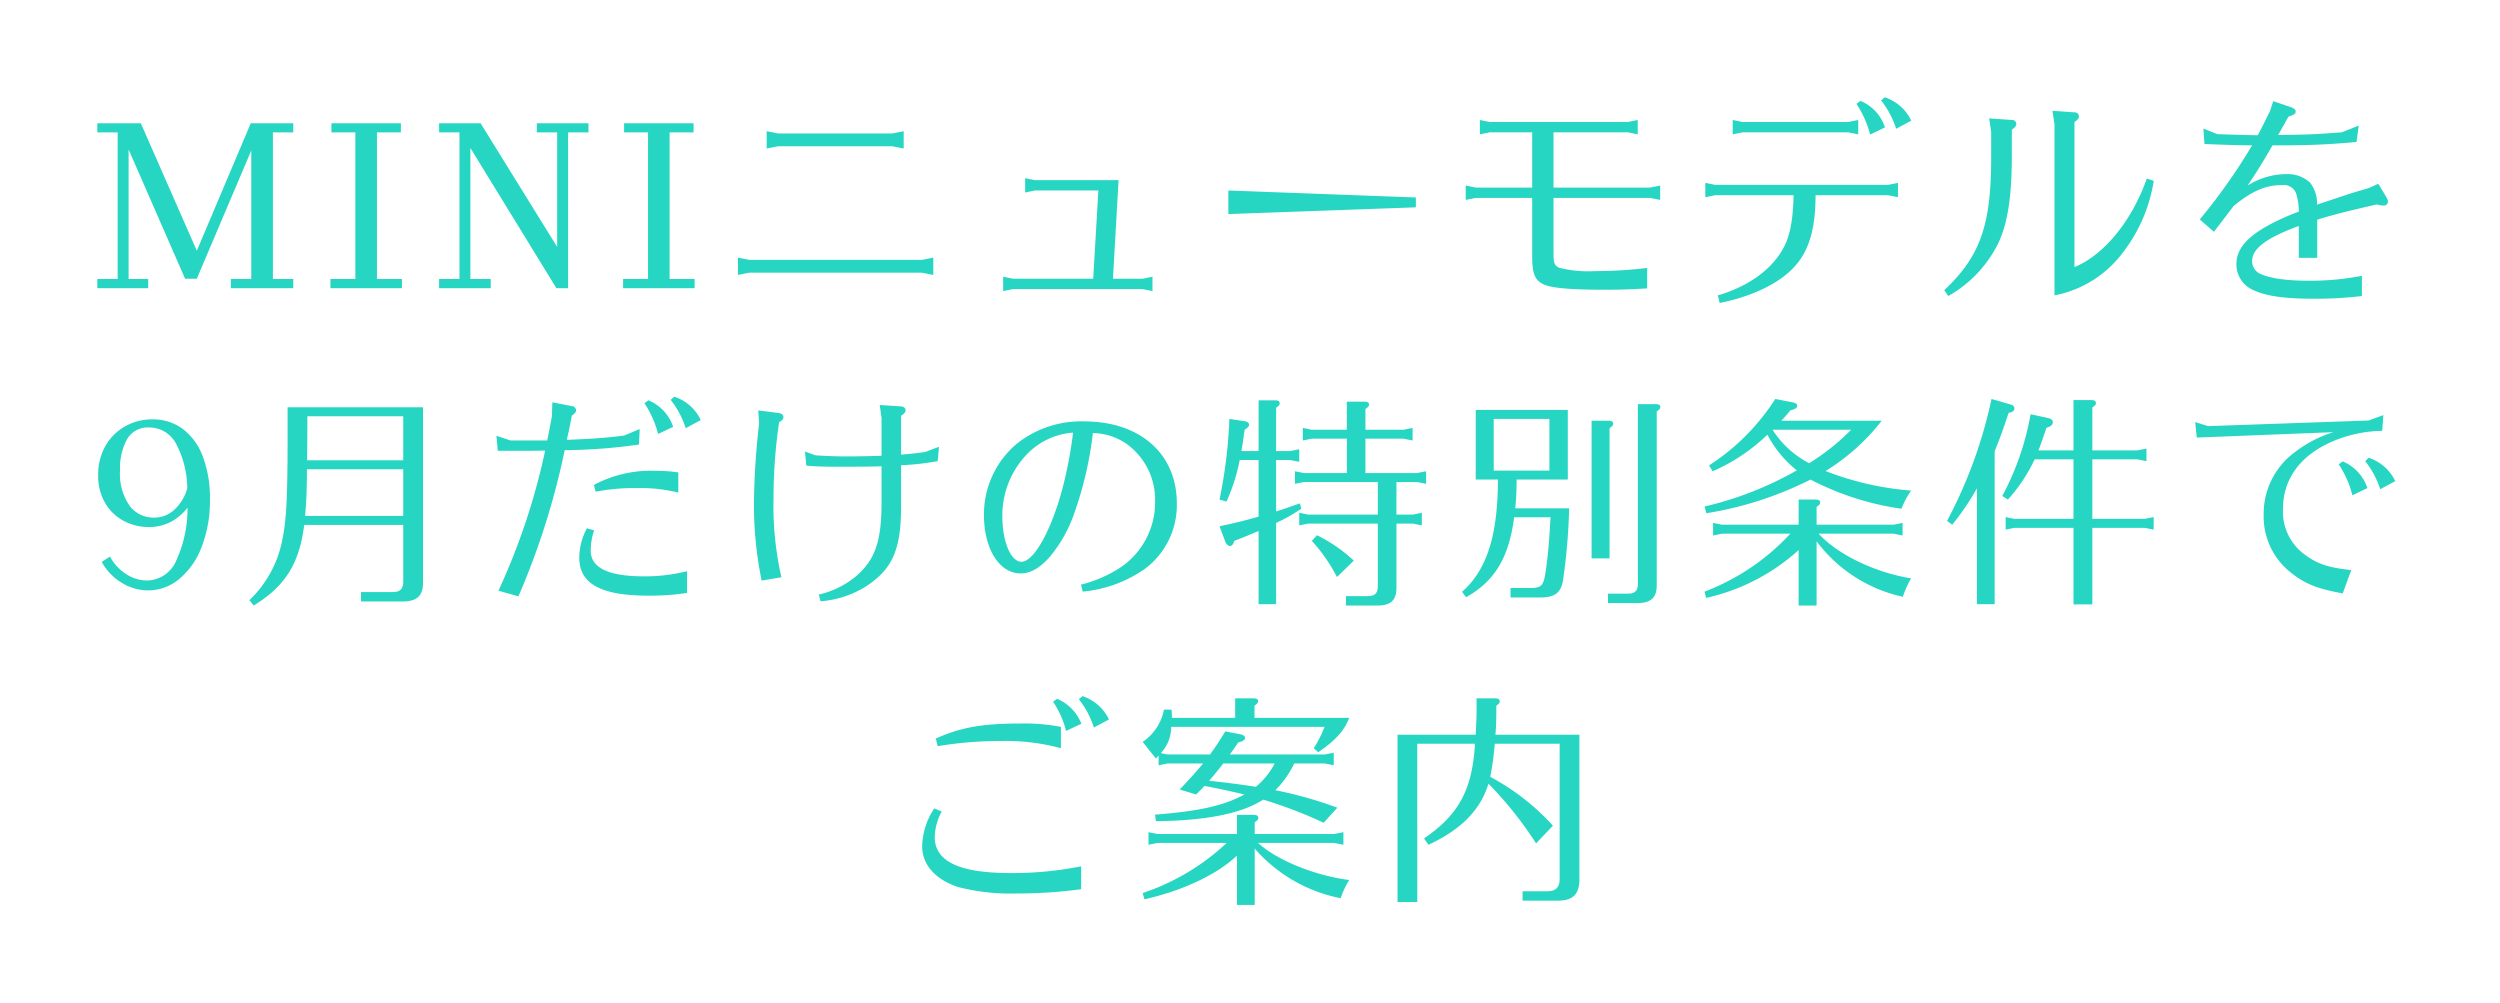 <svg xmlns="http://www.w3.org/2000/svg" width="334" height="134" viewBox="0 0 334 134">
  <g id="intro-txt-sp" transform="translate(-601.762 -1147.149)">
    <path id="パス_71" data-name="パス 71" d="M0,0H334V134H0Z" transform="translate(601.762 1147.149)" fill="#fff"/>
    <path id="パス_70" data-name="パス 70" d="M-153.459-1.224h2.72V-20.808h-2.72v-1.224h5.814L-140.165-5l7.208-17.034h5.678v1.224H-130V-1.224h2.72V0h-8.33V-1.224h2.72v-17.17l-7.276,17.136h-1.564l-7.548-17.272V-1.224h2.618V0h-6.8Zm40.7,0V0h-9.554V-1.224h3.332V-20.808h-3.2v-1.224h9.282v1.224h-3.2V-1.224Zm4.964,0h2.72V-20.808h-2.72v-1.224h5.542L-92.021-5.508v-15.3h-2.72v-1.224h6.9v1.224h-2.72V0h-1.564l-11.492-18.734v17.51h2.72V0h-6.9Zm34.136,0V0h-9.554V-1.224h3.332V-20.808h-3.2v-1.224H-73.8v1.224h-3.2V-1.224Zm7.322-.846H-43.3l1.53.3V-4.08l-1.53.3h-23.04l-1.53-.3v2.31Zm3.84-16.89h15.24l1.53.3v-2.31l-1.53.3H-62.5l-1.53-.3v2.31Zm44.73,17.7.75-13.17h-11.19l-1.29-.27v1.92l1.29-.27h8.49l-.69,11.79h-10.71l-1.32-.27V.39l1.32-.27h17.31l1.32.27V-1.53l-1.32.27ZM22.7-12.12l-25.05-.93V-9.9l25.05-.9Zm15.54.06v7.77c0,2.55.42,3.42,1.92,3.93,1.23.39,3.72.57,7.89.57,2.01,0,3.51-.06,5.55-.18V-2.7a58.6,58.6,0,0,1-7.02.42,15.51,15.51,0,0,1-4.74-.45c-.6-.27-.75-.63-.75-1.83v-7.5h12.9l1.35.27v-1.92l-1.35.27h-12.9v-7.38h9.93l1.32.27v-1.92l-1.32.27H32.571l-1.32-.27v1.92l1.32-.27h5.67v7.38h-7.53l-1.35-.27v1.92l1.35-.27Zm47.55-.36,1.32.27v-1.92l-1.32.27h-23.1l-1.32-.27v1.92l1.32-.27h10.47c-.06,3.36-.51,5.64-1.44,7.2-1.56,2.82-4.74,5.04-8.67,6.18l.24,1.02c4.47-.9,8.1-2.7,10.05-4.92,1.89-2.07,2.76-5.04,2.76-9.48Zm-5.31-9.78H66.351l-1.32-.27v1.92l1.32-.27h14.13l1.32.27v-1.92Zm8.4-.18a5.924,5.924,0,0,0-3.54-3.12l-.48.42a12.058,12.058,0,0,1,2.01,3.78Zm-7.32-2.25a13.432,13.432,0,0,1,1.83,4.11l1.98-.96a5.725,5.725,0,0,0-3.27-3.54ZM108.021.96a14.863,14.863,0,0,0,8.91-5.43,21,21,0,0,0,4.35-9.87l-.93-.3c-1.98,5.64-5.73,10.23-9.66,11.82V-22.2c.45-.3.6-.51.6-.78a.561.561,0,0,0-.57-.51l-2.97-.21.27,1.8Zm-14.19.09a16.459,16.459,0,0,0,6.72-7.14c1.23-2.67,1.77-6.18,1.77-11.7v-3.39c.45-.3.6-.51.6-.78a.541.541,0,0,0-.57-.51l-3.06-.21.27,1.8v3.36c0,9.12-1.44,13.23-6.27,17.79Zm46.83-5.1h2.46v-5.1c2.04-.63,4.02-1.14,7.95-2.04a3.559,3.559,0,0,0,.9.15.537.537,0,0,0,.6-.54,1.324,1.324,0,0,0-.21-.57l-1.08-1.8-1.26.57c-1.41.42-2.43.72-2.88.87l-3.96,1.32-.09.03a4.422,4.422,0,0,0-.93-2.94,4.368,4.368,0,0,0-3.09-1.14,9.82,9.82,0,0,0-5.25,1.53c1.11-1.65,1.8-2.73,3.33-5.37h1.59c3.9-.03,5.85-.12,9.63-.45l.3-2.19-2.28.9c-3.66.27-4.38.3-8.37.36h-.12l1.38-2.46c.81-.27.96-.39.96-.69,0-.24-.21-.42-.63-.57l-2.37-.81-.42,1.32c-.87,1.74-1.23,2.49-1.65,3.24-1.68-.03-2.91-.06-5.4-.15l-1.86-.75.15,2.07c3.06.12,3.75.15,6.36.18a78.739,78.739,0,0,1-6.99,9.9l1.89,1.65,2.64-3.45c2.4-1.98,4.26-2.79,6.42-2.79a1.769,1.769,0,0,1,2.01,1.44,7.988,7.988,0,0,1,.27,2.1,32.943,32.943,0,0,0-3.84,1.71c-3.12,1.68-4.5,3.3-4.5,5.34a3.742,3.742,0,0,0,2.04,3.33c1.71.87,4.2,1.26,8.22,1.26a51.429,51.429,0,0,0,6.51-.36v-2.7a36.68,36.68,0,0,1-6.96.66c-3.18,0-5.37-.33-6.69-.96a1.865,1.865,0,0,1-1.02-1.65c0-1.68,1.86-3.09,6.24-4.71ZM-146.1,17.526A6.646,6.646,0,0,1-142.05,18.8a8.136,8.136,0,0,1,2.686,3.689,15.54,15.54,0,0,1,.952,5.712,16.984,16.984,0,0,1-1.122,6.409,10.161,10.161,0,0,1-3.009,4.267,6.46,6.46,0,0,1-4.1,1.5,6.723,6.723,0,0,1-3.587-1.037,7.364,7.364,0,0,1-2.635-2.771l1.088-.714A6.589,6.589,0,0,0-149.6,38.2a5.033,5.033,0,0,0,2.754.85,4.281,4.281,0,0,0,3.927-2.652,16.547,16.547,0,0,0,1.513-7.072,6.871,6.871,0,0,1-2.125,1.836,6.1,6.1,0,0,1-3.077.748,7,7,0,0,1-3.315-.816,6.256,6.256,0,0,1-2.482-2.38,7.157,7.157,0,0,1-.935-3.74,7.626,7.626,0,0,1,.986-3.927,6.911,6.911,0,0,1,2.635-2.6A7.319,7.319,0,0,1-146.1,17.526Zm.17,13.124a3.937,3.937,0,0,0,2.873-1.156,6.073,6.073,0,0,0,1.615-2.754,12.916,12.916,0,0,0-1.547-6.052,4.02,4.02,0,0,0-3.553-2.074,3.178,3.178,0,0,0-2.941,1.564,8.031,8.031,0,0,0-.935,4.148,7.449,7.449,0,0,0,1.275,4.743A3.96,3.96,0,0,0-145.926,30.65Zm33.344.98v7.56c0,.99-.42,1.41-1.38,1.41h-4.26v1.26h5.55c1.92,0,2.76-.78,2.73-2.55V15.91h-18.09v3.54c0,9.24-.18,12-.87,14.91a15.026,15.026,0,0,1-4.23,7.32l.57.72c4.23-2.61,6.09-5.58,6.75-10.77Zm0-1.2h-13.11c.18-2.16.21-3.15.24-5.16V24.19h12.87Zm0-7.44h-12.84l.03-3.54V17.11h12.81Zm18.96-1.29a88.507,88.507,0,0,1-6.24,18.72l2.67.75a100.537,100.537,0,0,0,6.18-19.53h.27a74.08,74.08,0,0,0,9.66-.75l.09-2.07-2.07.87c-2.37.3-3.9.42-7.56.57h-.09v-.09c.09-.36.15-.69.24-1.02.06-.33.24-1.2.42-2.13.39-.27.57-.48.57-.72a.633.633,0,0,0-.54-.54l-2.64-.51-.06,1.86c-.27,1.5-.39,2.07-.63,3.24h-4.89l-1.89-.63.18,2.01c4.44,0,4.98,0,6-.03Zm20.79-4.08a5.924,5.924,0,0,0-3.54-3.12l-.48.42a12.117,12.117,0,0,1,2.01,3.78Zm-15.21,14.46a8.342,8.342,0,0,0-1.02,3.93c0,3.48,2.88,5.07,9.24,5.07a33.162,33.162,0,0,0,5.16-.36V37.81a22.918,22.918,0,0,1-5.76.69q-7.11,0-7.11-3.42a8.551,8.551,0,0,1,.45-2.73Zm12.21-7.47a22.287,22.287,0,0,0-3.09-.21,16.139,16.139,0,0,0-8.19,1.89l.24.9a27.129,27.129,0,0,1,5.55-.48,20.955,20.955,0,0,1,5.49.6Zm-4.53-9.24a13.251,13.251,0,0,1,1.83,4.11l2.01-.96a5.851,5.851,0,0,0-3.3-3.54Zm34.29,8.31.09-.03a35.157,35.157,0,0,0,4.8-.54l.18-1.92-1.83.69c-1.26.18-2.13.27-3.24.36V17.05c.42-.27.6-.48.6-.75s-.24-.48-.6-.51l-2.85-.18.24,1.74v5.04c-.42.03-3.39.09-4.47.09-1.41,0-2.4-.03-4.38-.15l-1.38-.51.18,1.89c1.38.12,2.52.15,4.53.15,2.04,0,4.5-.03,5.52-.06v5.04c-.03,5.04-.87,7.44-3.39,9.63a11.94,11.94,0,0,1-4.98,2.46l.21.9a13.234,13.234,0,0,0,5.97-1.92c3.66-2.34,4.83-4.98,4.8-10.92Zm-15.99,14.94a43.159,43.159,0,0,1-1.05-10.47,69.45,69.45,0,0,1,.75-10.26c.42-.21.57-.39.57-.69s-.24-.48-.78-.54l-2.58-.33.12,1.71a98.583,98.583,0,0,0-.69,10.47A49.465,49.465,0,0,0-64.7,39.07Zm40.26,1.92a17.308,17.308,0,0,0,8.25-3,10.614,10.614,0,0,0,4.32-8.79c0-6.6-4.89-10.95-12.36-10.95a13.778,13.778,0,0,0-9,2.97A12.284,12.284,0,0,0-35,30.34c0,4.5,2.07,7.77,4.89,7.77,1.29,0,2.46-.66,3.78-2.07A18.4,18.4,0,0,0-23,30.25a48.826,48.826,0,0,0,2.55-10.89,8.086,8.086,0,0,1,4.62,1.53,9.186,9.186,0,0,1,3.69,7.65,10.465,10.465,0,0,1-5.13,9.09,17.538,17.538,0,0,1-4.77,1.98Zm-1.29-21.24a56.444,56.444,0,0,1-1.38,7.32c-1.5,5.7-3.84,9.93-5.52,9.93-1.41,0-2.55-2.67-2.55-6.09a11.786,11.786,0,0,1,2.91-7.86A9.491,9.491,0,0,1-23.092,19.3Zm43.2,10.95V25.9h2.76l1.2.24V24.46l-1.2.24h-6.9V20.11h5.1l1.2.24V18.67l-1.2.24h-5.1V16.15c.39-.3.48-.39.48-.6,0-.27-.21-.39-.63-.39h-2.34v3.75H8.768L7.6,18.67v1.68l1.17-.24h4.71V24.7H7.748l-1.2-.24v1.68l1.2-.24h9.87v4.35h-9.3l-1.2-.24v1.68l1.2-.24h9.3v8.37c-.03.96-.36,1.29-1.32,1.32h-2.94V42.4h4.23c1.77,0,2.52-.72,2.52-2.4V31.45H22.3l1.2.24V30.01l-1.2.24ZM1.688,42.22h2.34V31.36a22.312,22.312,0,0,0,3.36-1.89l-.18-.72c-1.71.6-2.43.84-3.18,1.08V22.96h1.89l1.2.24V21.52l-1.2.24H4.028V15.97c.39-.27.48-.39.48-.6,0-.27-.21-.39-.66-.39H1.688v6.78H-.622l.03-.09c.06-.36.12-.72.18-1.05,0-.06.12-.93.24-1.71.42-.27.6-.48.6-.66,0-.21-.21-.39-.45-.45l-2.19-.33a64.869,64.869,0,0,1-1.32,10.77l.93.27a25.015,25.015,0,0,0,1.77-5.55h2.52v7.56c-1.56.45-2.94.81-5.22,1.29l.81,2.16a.807.807,0,0,0,.57.48c.27,0,.45-.21.6-.69,1.47-.57,2.31-.93,3.24-1.32ZM8.8,33.76a22.255,22.255,0,0,1,3.36,4.83l2.25-2.19a20.161,20.161,0,0,0-4.92-3.39Zm27.36-8.19H43v-9.3H30.7v9.3h2.97v.15c-.06,7.47-1.5,11.91-4.8,14.85l.54.72c3.84-2.16,5.73-5.31,6.42-10.68h4.86c-.18,3.21-.3,4.71-.6,6.9s-.51,2.49-1.95,2.55h-2.79v1.26h3.9c1.92.03,2.79-.57,3.09-2.16a79.7,79.7,0,0,0,.84-9.75h-7.2c.12-1.23.18-2.46.18-3.72Zm-3.06-1.2v-6.9h7.44v6.9ZM46.178,36.1h2.4V18.7c.39-.27.48-.39.48-.6,0-.27-.21-.39-.63-.39h-2.25Zm2.19,5.97H52.3c1.83,0,2.61-.75,2.58-2.46V16.48c.36-.27.48-.39.48-.6,0-.27-.21-.39-.63-.39h-2.37v24c0,.93-.39,1.32-1.32,1.32h-2.67Zm25.47.33h2.4V33.82a19.615,19.615,0,0,0,11.52,7.41,12.9,12.9,0,0,1,1.11-2.46c-4.86-.78-9.84-3.21-12.36-5.97h10.02l1.2.24V31.36l-1.2.24H76.238V29.23c.39-.27.48-.39.48-.6,0-.27-.21-.39-.63-.39h-2.25V31.6H63.608l-1.2-.24v1.68l1.2-.24h9.12a30.159,30.159,0,0,1-11.46,7.74l.21.84a27.206,27.206,0,0,0,12.36-6.39Zm-2.31-24.69c.39-.42.69-.75,1.2-1.38.63-.15.93-.36.93-.63,0-.18-.21-.36-.51-.42l-2.43-.48a29.391,29.391,0,0,1-8.85,8.88l.48.78a24.427,24.427,0,0,0,7.32-4.89,14.713,14.713,0,0,0,3.93,4.77,45.854,45.854,0,0,1-12.33,4.83l.24.9a47.621,47.621,0,0,0,13.92-4.5,37.8,37.8,0,0,0,12.15,3.9,11.2,11.2,0,0,1,1.29-2.43,39.752,39.752,0,0,1-11.43-2.61,28.234,28.234,0,0,0,7.5-6.72Zm-1.14,1.2h10.47a29.626,29.626,0,0,1-5.61,4.47,12.6,12.6,0,0,1-4.89-4.47Zm27.27,23.31h2.37V21.79c.63-1.56,1.11-2.82,1.86-5.13.54-.09.78-.3.78-.6a.54.54,0,0,0-.48-.51l-2.58-.75a62.173,62.173,0,0,1-5.94,16.29l.69.51a33.926,33.926,0,0,0,3.3-4.86Zm8.22-20.55c.27-.69.48-1.29,1.08-3.03.57-.15.84-.39.84-.75,0-.27-.24-.45-.63-.54l-2.34-.51a36.331,36.331,0,0,1-3.78,10.92l.75.48a21.746,21.746,0,0,0,3.57-5.37h5.19v7.95h-7.89l-1.17-.24v1.68l1.17-.24h7.89V42.25h2.52V32.02h6.99l1.2.24V30.58l-1.2.24h-6.99V22.87h6.03l1.2.24V21.43l-1.2.24h-6.03V15.94c.39-.27.48-.39.48-.57,0-.3-.21-.42-.63-.42h-2.37v6.72Zm47.67,4.11a6.007,6.007,0,0,0-3.54-3.12l-.48.45a11.613,11.613,0,0,1,2.01,3.75Zm-7.56-2.25a12.984,12.984,0,0,1,1.83,4.14l2.01-.96a5.9,5.9,0,0,0-3.3-3.57Zm-19.17-5.64.21,2.07,18.21-.72a.573.573,0,0,1-.24.09,15.952,15.952,0,0,0-4.74,2.49,10.191,10.191,0,0,0-4.29,8.4,9.523,9.523,0,0,0,3.66,7.8c1.89,1.5,3.48,2.13,6.9,2.76l1.14-3.12c-3.09-.33-4.5-.81-6.18-2.04a7.079,7.079,0,0,1-2.94-6.09c0-4.11,2.37-7.29,6.84-9.15a17.577,17.577,0,0,1,6.42-1.32l.15-2.1-1.98.72-21.42.75ZM-18.3,57.62a6.007,6.007,0,0,0-3.54-3.12l-.48.42a12.058,12.058,0,0,1,2.01,3.78Zm-6.42.99a25.71,25.71,0,0,0-5.34-.45c-5.16,0-8.04.51-11.37,2.01l.24,1.02a50.544,50.544,0,0,1,8.46-.69,28.209,28.209,0,0,1,8.01.96ZM-41.64,69.5a9.531,9.531,0,0,0-1.62,5.07c0,2.43,1.74,4.41,4.77,5.43a28.088,28.088,0,0,0,7.77.87,64.533,64.533,0,0,0,8.7-.57V77.24a46.742,46.742,0,0,1-9.45.9c-6.84,0-10.11-1.56-10.11-4.83a7.61,7.61,0,0,1,.93-3.39Zm15.87-14.25a12.4,12.4,0,0,1,1.74,3.9l2.04-.96a5.989,5.989,0,0,0-3.24-3.33ZM-1.2,75.83V82.4H1.17V74.87A20.387,20.387,0,0,0,12.66,81.5a10.56,10.56,0,0,1,1.14-2.43c-4.65-.6-9.63-2.64-12.18-4.95h10.2l1.2.24V72.68l-1.2.24H1.17V71.36c.39-.27.48-.39.48-.6,0-.27-.21-.39-.63-.39H-1.2v2.55H-11.82l-1.2-.24v1.68l1.2-.24h9.24A30.456,30.456,0,0,1-13.8,80.81l.24.84c5.13-1.17,9.6-3.27,12.27-5.76Zm-3.87-9.24c1.71.33,2.94.6,4.86,1.05-2.73,1.5-5.97,2.22-11.94,2.7l.12.87c6.66-.06,11.46-1.02,14.34-2.88a60.449,60.449,0,0,1,8.07,3.09l1.83-2.01a54.545,54.545,0,0,0-8.28-2.34A12.773,12.773,0,0,0,6.45,63.5h4.08l1.2.24V62.06l-1.2.24H-2.16c.33-.45.57-.78,1.14-1.62.6-.12.9-.33.9-.6,0-.18-.21-.39-.48-.45l-2.16-.42c-.78,1.29-1.41,2.22-2.04,3.09h-5.67l-.9-.18a5.142,5.142,0,0,0,1.38-3.51H10.5a15.836,15.836,0,0,1-1.44,2.85l.6.54c2.34-1.62,3.45-2.85,4.14-4.59H1.14V55.79c.36-.27.48-.39.48-.6,0-.27-.21-.39-.63-.39H-1.44v2.61H-9.9v-.36a3.564,3.564,0,0,0-.06-.75h-.99a6.754,6.754,0,0,1-2.85,4.32l1.77,2.22.36-.39v1.29l1.2-.24h4.74c-.87,1.05-1.62,1.89-3.12,3.48l2.19.66c.57-.57.9-.87,1.11-1.14ZM3.84,63.5a10.139,10.139,0,0,1-2.52,3.12c-1.62-.27-4.02-.57-6.24-.81.39-.45,1.17-1.38,1.89-2.31Zm28.8,1.77a35.81,35.81,0,0,0,.6-4.41h8.67V78.89c0,1.17-.51,1.68-1.65,1.68h-3.3v1.26h4.68c2.07,0,2.91-.87,2.91-2.88V59.66H33.33c.09-1.05.12-2.01.12-3v-.87c.36-.27.45-.39.45-.6,0-.27-.21-.39-.6-.39H30.81v1.62c0,.48-.03,1.8-.12,3.24H20.25V82.01h2.64V60.86H30.6c-.36,6.15-2.16,9.48-6.81,12.66l.6.84c4.38-2.04,6.96-4.68,8.01-8.16a49.394,49.394,0,0,1,6.36,7.98l2.25-2.37A31.006,31.006,0,0,0,33,65.48Z" transform="translate(768.221 1185.649)" fill="#26d6c3" stroke="rgba(0,0,0,0)" stroke-width="1"/>
  </g>
</svg>
